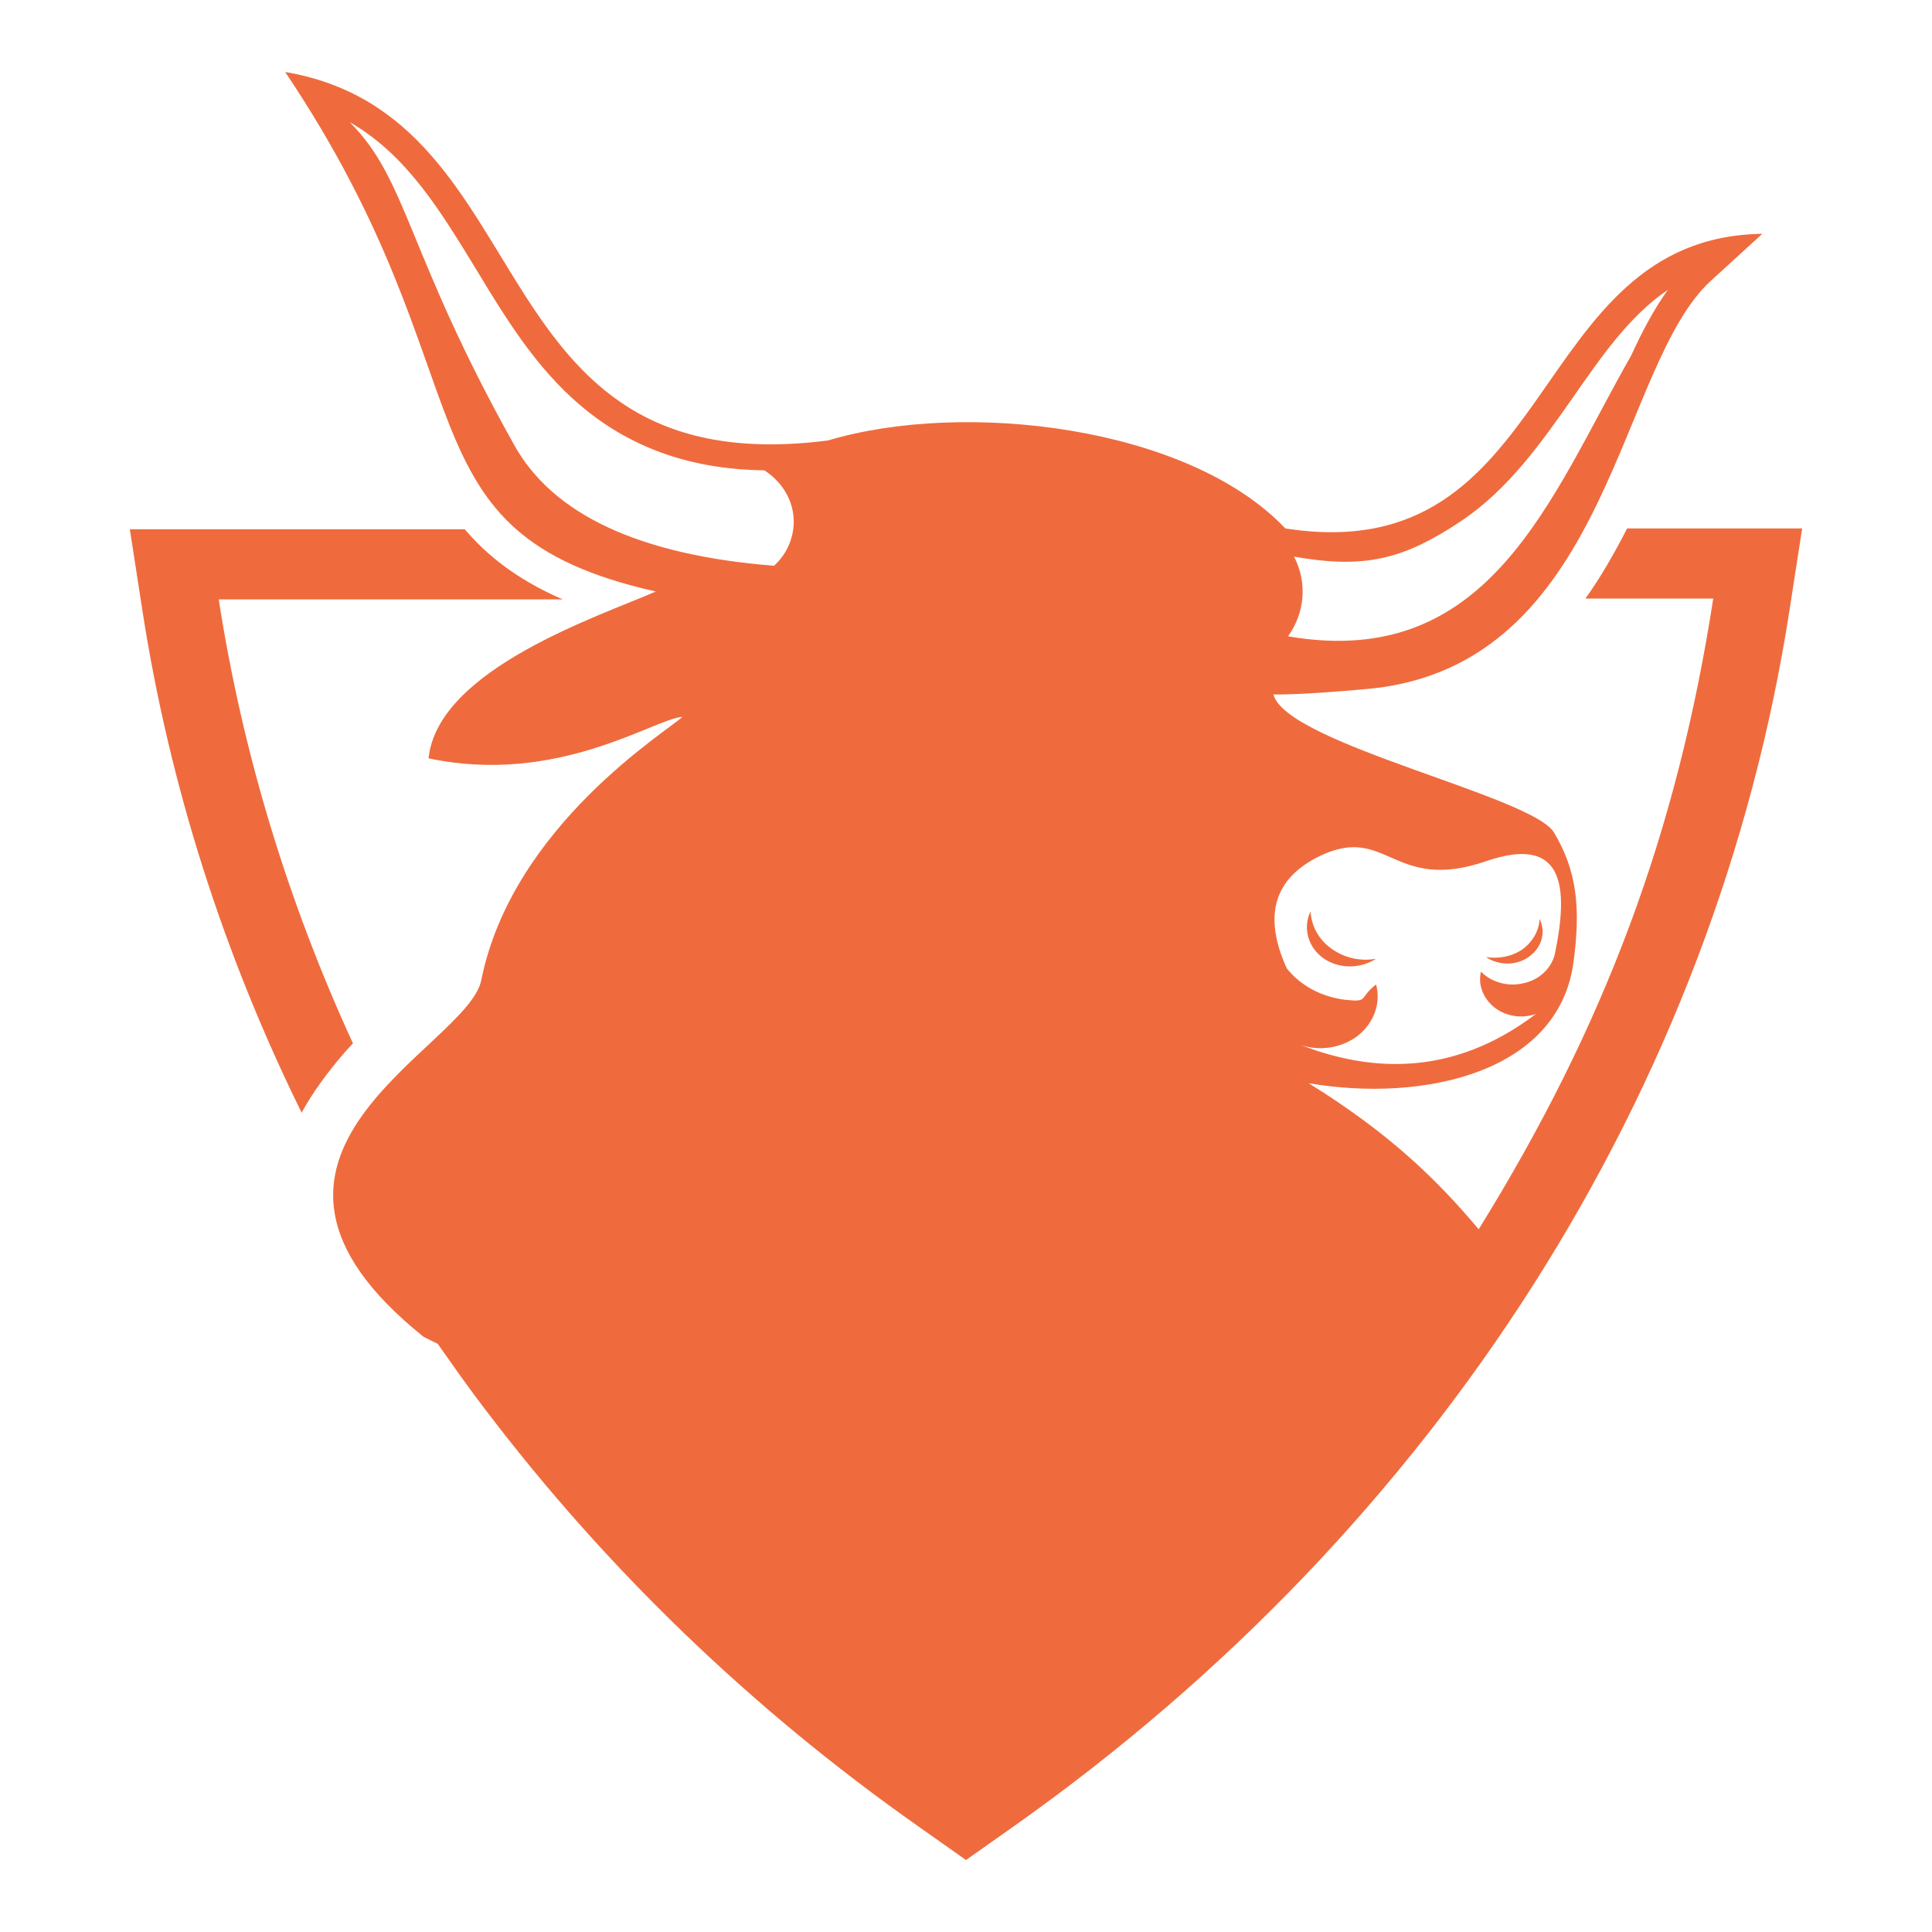 <?xml version="1.0" encoding="UTF-8" standalone="no" ?>
<!DOCTYPE svg PUBLIC "-//W3C//DTD SVG 1.1//EN" "http://www.w3.org/Graphics/SVG/1.1/DTD/svg11.dtd">
<svg xmlns="http://www.w3.org/2000/svg" xmlns:xlink="http://www.w3.org/1999/xlink" version="1.1" width="1080" height="1080" viewBox="0 0 1080 1080" xml:space="preserve">
<desc>Created with Fabric.js 5.2.4</desc>
<defs>
</defs>
<g transform="matrix(1 0 0 1 540 540)" id="8f499024-d7d5-403a-8c56-0aa8ee6983af"  >
<rect style="stroke: none; stroke-width: 1; stroke-dasharray: none; stroke-linecap: butt; stroke-dashoffset: 0; stroke-linejoin: miter; stroke-miterlimit: 4; fill: rgb(255,255,255); fill-rule: nonzero; opacity: 1; visibility: hidden;" vector-effect="non-scaling-stroke"  x="-540" y="-540" rx="0" ry="0" width="1080" height="1080" />
</g>
<g transform="matrix(1 0 0 1 540 540)" id="d079f512-a8f6-47de-8746-0b61ee367940"  >
</g>
<g transform="matrix(2.21 0 0 2 540 540)" id="ee62d288-d0ee-4f61-b1c9-53f4c895a7e5"  >
<path style="stroke: rgb(0,0,0); stroke-width: 0; stroke-dasharray: none; stroke-linecap: butt; stroke-dashoffset: 0; stroke-linejoin: miter; stroke-miterlimit: 4; fill: rgb(239,107,61); fill-rule: nonzero; opacity: 1;" vector-effect="non-scaling-stroke"  transform=" translate(-211.69, -250.12)" d="M 167.766 129.443 C 167.068 132.922 165.448 135.937 163.13 138.255 C 128.943 135.24 107.036 123.875 97.302 104.276 C 70.188 50.693 70.531 30.51 55.812 14.276 C 70.302 23.438 78.875 39.328 87.682 55.214 C 95.104 68.786 102.865 82.932 114.339 93.604 C 127.901 106.245 143.661 111.349 160.698 111.583 C 166.375 115.641 169.156 122.599 167.766 129.443 Z M 292.812 250.755 C 286.786 236.026 289.568 225.589 301.271 219.328 C 318.193 210.396 319.698 229.766 343.224 220.833 C 363.042 213.297 364.198 228.026 360.604 246.932 C 359.677 250.875 356.667 254.005 352.724 254.932 C 348.786 255.979 344.615 254.703 341.948 251.687 C 341.135 255.396 342.526 259.224 345.427 261.776 C 348.323 264.214 352.26 264.906 355.854 263.516 C 337.891 278.594 318.073 281.495 296.401 272.214 C 301.385 274.068 307.068 272.911 311.005 269.432 C 314.948 265.833 316.682 260.385 315.411 255.281 C 310.891 259.224 313.672 260.266 307.646 259.573 C 301.62 258.76 296.286 255.63 292.812 250.755 Z M 293.156 157.974 C 297.328 151.479 298.141 143.13 294.667 135.703 L 297.214 136.167 C 313.672 138.953 323.292 135.823 336.964 125.729 C 349.016 116.802 357.359 103.578 365.245 91.167 C 371.849 80.729 379.266 68.552 389.229 61.13 C 385.521 66.812 382.51 73.307 379.958 79.453 C 359.448 119.234 344.266 167.714 293.156 157.974 Z M 139.953 180.474 C 136.474 184.302 96.958 210.745 89.073 254.12 C 85.599 273.141 16.99 302.833 74.474 353.75 C 75.75 354.443 76.906 355.141 78.068 355.719 C 82.12 362.099 86.177 368.479 90.463 374.625 C 120.479 418.234 157.104 457.552 199.635 490.604 L 211.688 500 L 223.74 490.604 C 330.823 406.984 401.286 284.854 420.057 150.203 L 423.188 127.818 L 378.917 127.818 C 375.786 134.547 372.427 141.156 368.37 147.417 L 400.703 147.417 C 391.547 212.833 373.24 266.88 341.37 323.708 C 330.359 309.214 318.307 296.568 298.375 282.885 C 327.344 288.333 361.651 279.984 365.359 249.016 C 367.214 233.823 366.172 223.5 360.49 212.948 C 355.505 202.74 292.578 188.01 289.448 174.208 C 294.896 174.443 312.167 172.932 316.802 172.24 C 374.745 163.078 376.714 81.891 400.24 58.464 L 413.104 45.474 C 353.073 46.401 361.766 139.766 292.464 127.818 C 267.896 99.172 211.224 91.865 176.802 103.229 C 86.875 115.99 105.766 12.651 39.474 0.24 C 92.323 87.109 66.479 128.865 133.229 145.448 C 119.437 152.172 78.068 167.021 75.75 192.073 C 108.312 199.724 132.536 181.172 139.953 180.474 Z M 22.672 147.651 L 109.703 147.651 C 100.432 143.245 92.088 137.214 85.365 128.63 L 84.901 128.052 L 0.188 128.052 L 3.318 150.432 C 10.156 199.38 23.828 246.698 43.646 291.12 C 46.427 285.437 50.135 279.984 53.958 275 C 54.771 273.953 55.698 272.792 56.625 271.75 C 40.172 232.203 28.698 190.562 22.672 147.651 Z M 352.495 245.422 C 355.042 243.333 356.667 240.203 356.781 236.958 C 358.406 240.667 357.359 244.958 354.115 247.51 C 350.99 250.062 346.469 250.062 343.224 247.625 C 346.583 248.208 349.943 247.396 352.495 245.422 Z M 304.167 245.307 C 300.922 242.755 299.068 239.042 298.839 234.87 C 296.865 239.391 298.141 244.729 301.964 247.859 C 305.906 250.99 311.354 250.99 315.411 248.089 C 311.469 248.901 307.411 247.859 304.167 245.307 Z" stroke-linecap="round" />
</g>
<g transform="matrix(NaN NaN NaN NaN 0 0)"  >
<g style=""   >
</g>
</g>
</svg>